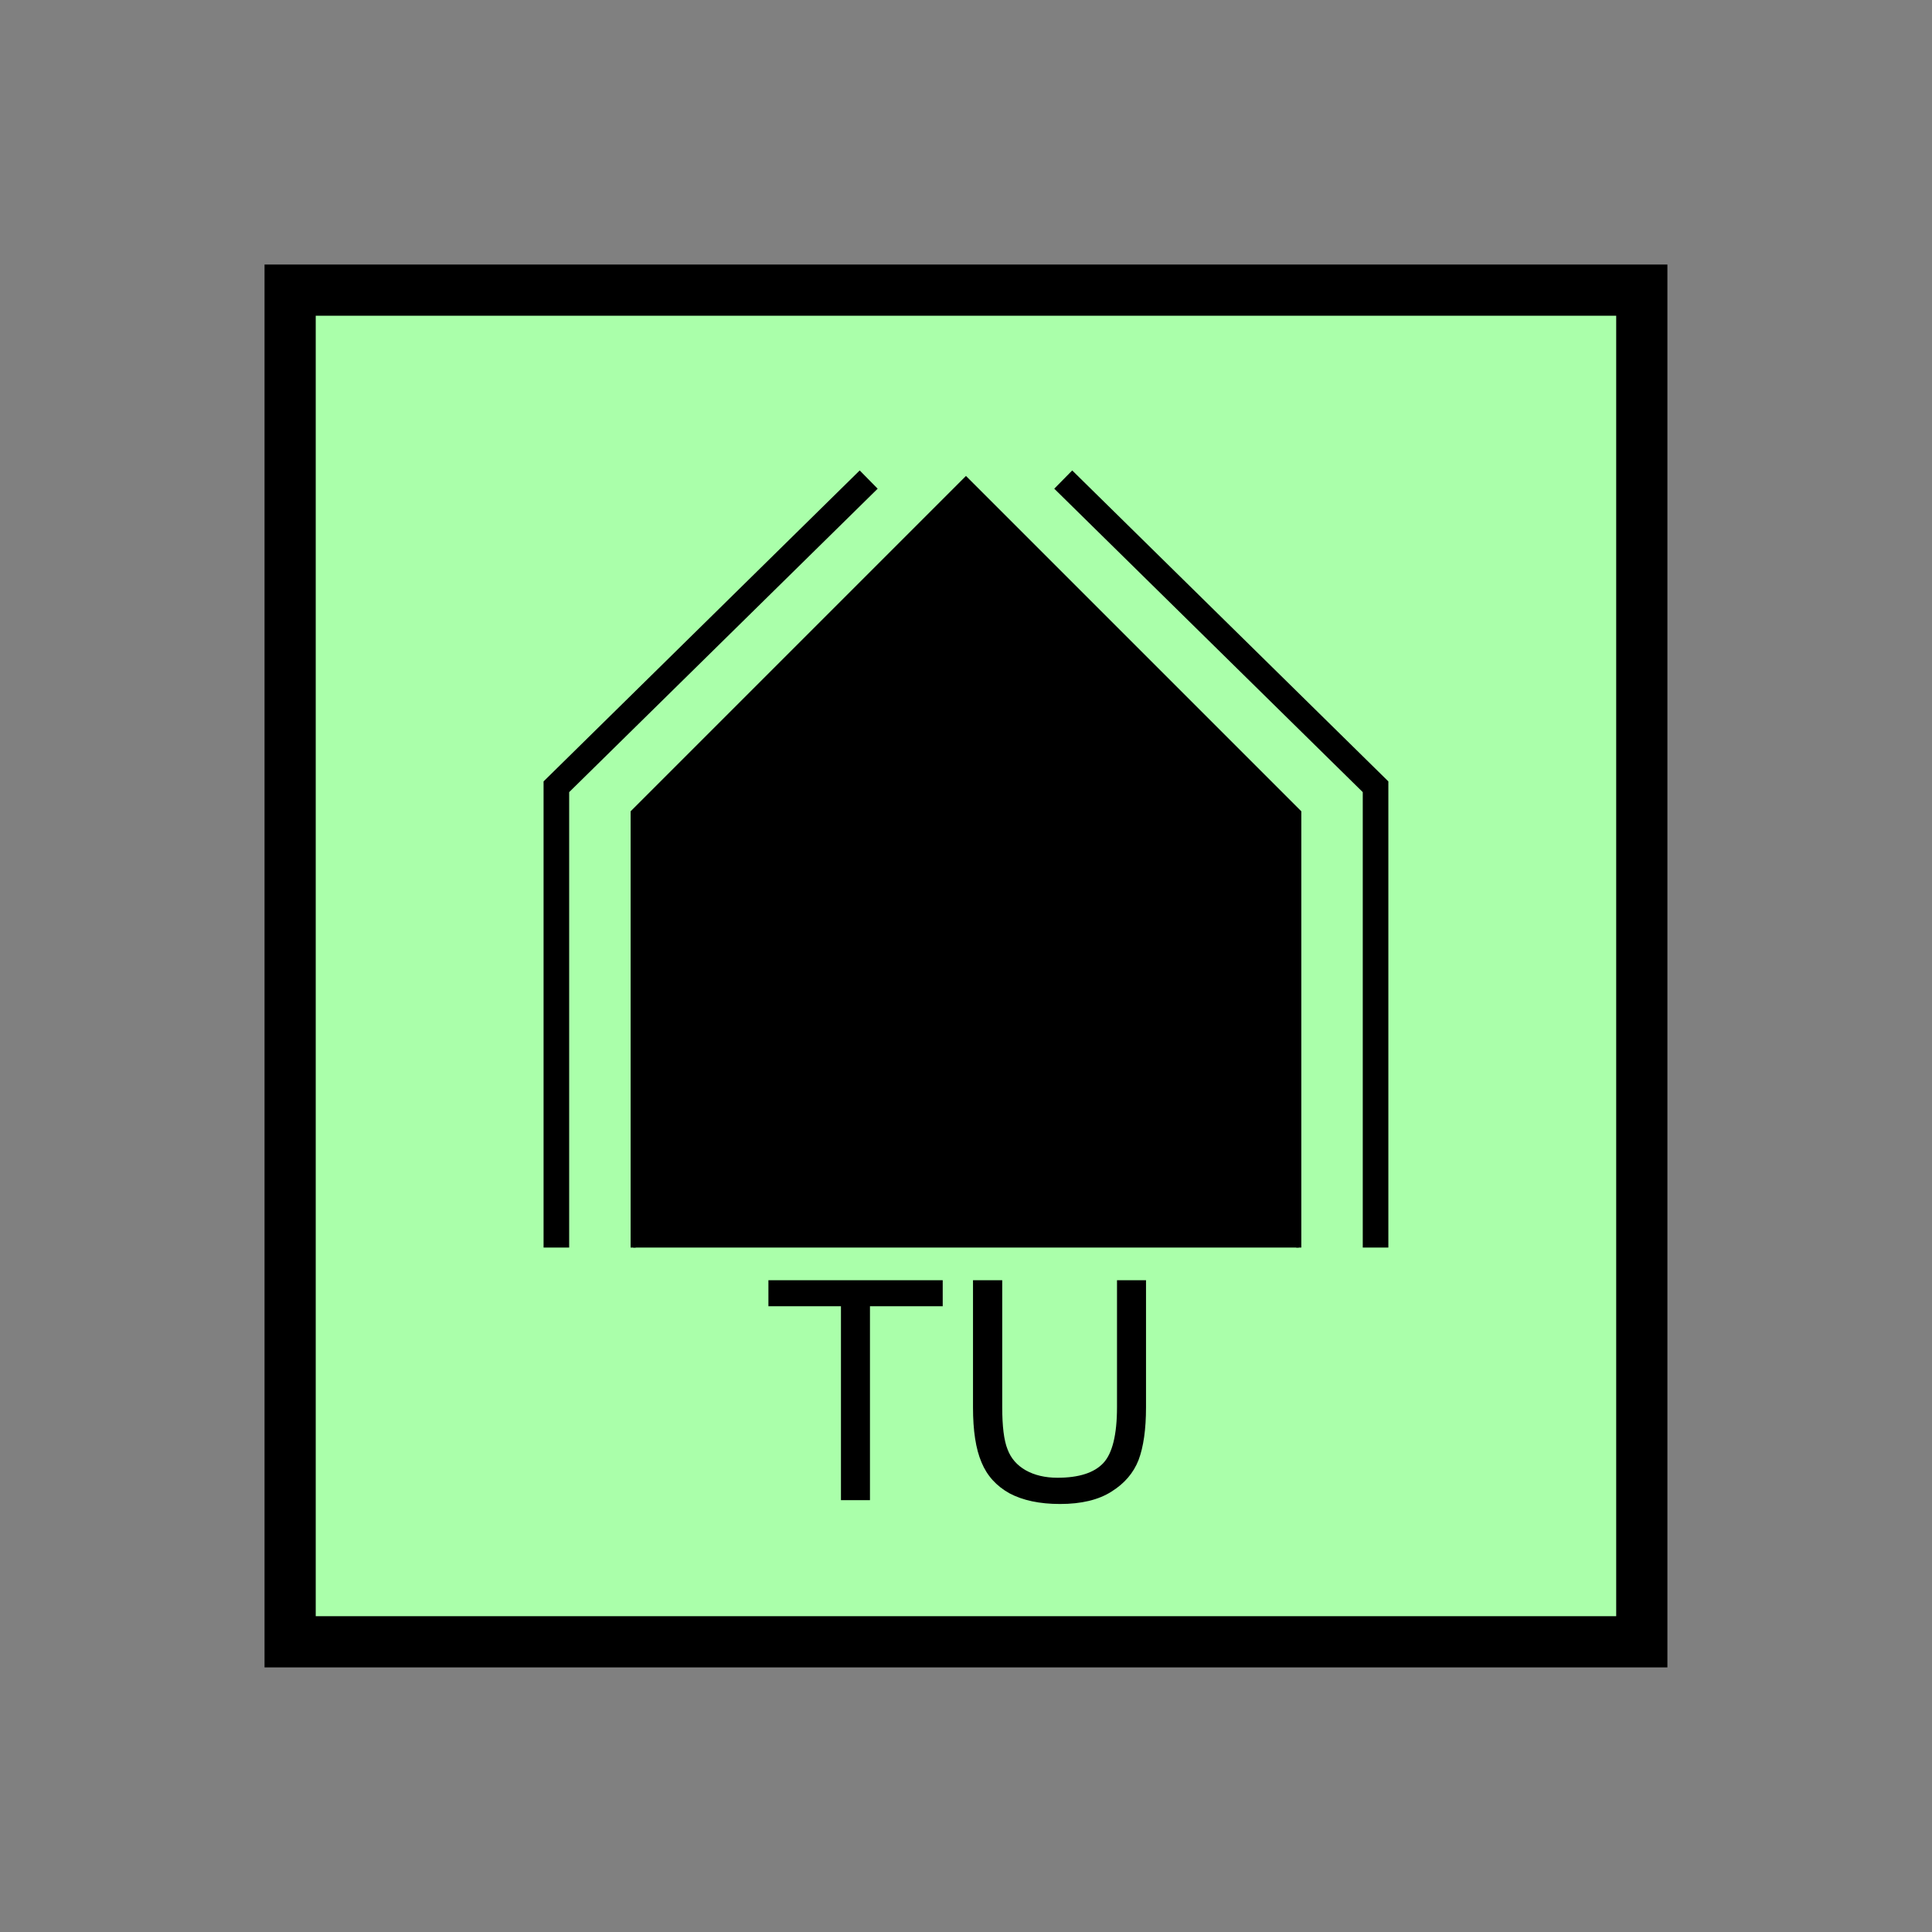 <?xml version="1.0" encoding="UTF-8" standalone="no"?>
<svg
   xmlns:dc="http://purl.org/dc/elements/1.1/"
   xmlns:cc="http://creativecommons.org/ns#"
   xmlns:rdf="http://www.w3.org/1999/02/22-rdf-syntax-ns#"
   xmlns:svg="http://www.w3.org/2000/svg"
   xmlns="http://www.w3.org/2000/svg"
   id="svg19"
   height="95.75mm"
   width="95.75mm"
   version="1.0">
  <rect width="100%" height="100%" fill="#808080" stroke="none"/>
  <defs
     id="defs3">
    <pattern
       y="0"
       x="0"
       height="6"
       width="6"
       patternUnits="userSpaceOnUse"
       id="EMFhbasepattern" />
  </defs>
  <path
     id="path5"
     d="  M 54.345,54.345   L 54.345,307.531   L 307.531,307.531   L 307.531,54.345   L 54.345,54.345   z "
     style="fill:#aaffaa;fill-rule:evenodd;fill-opacity:1;stroke:none;" />
  <path
     id="path7"
     d="  M 54.345,54.345   L 307.531,54.345   L 307.531,307.531   L 54.345,307.531   z "
     style="fill:none;stroke:#000000;stroke-width:9.59px;stroke-linecap:butt;stroke-linejoin:miter;stroke-miterlimit:10;stroke-dasharray:none;stroke-opacity:1;" />
  <path
     id="path9"
     d="  M 118.601,233.685   L 118.601,233.685   L 118.601,152.167   L 180.938,89.83   L 243.275,152.167   L 243.275,233.685   z "
     style="fill:#000000;fill-rule:evenodd;fill-opacity:1;stroke:none;" />
  <path
     id="path11"
     d="  M 118.601,233.685   L 118.601,233.685   L 118.601,152.167   L 180.938,89.83   L 243.275,152.167   L 243.275,233.685  "
     style="fill:none;stroke:#000000;stroke-width:0.959px;stroke-linecap:butt;stroke-linejoin:miter;stroke-miterlimit:10;stroke-dasharray:none;stroke-opacity:1;" />
  <path
     id="path13"
     d="  M 104.215,233.685   L 104.215,233.685   L 104.215,147.372   L 162.716,89.83  "
     style="fill:none;stroke:#000000;stroke-width:4.795px;stroke-linecap:butt;stroke-linejoin:miter;stroke-miterlimit:10;stroke-dasharray:none;stroke-opacity:1;" />
  <path
     id="path15"
     d="  M 257.661,233.685   L 257.661,233.685   L 257.661,147.372   L 199.16,89.83  "
     style="fill:none;stroke:#000000;stroke-width:4.795px;stroke-linecap:butt;stroke-linejoin:miter;stroke-miterlimit:10;stroke-dasharray:none;stroke-opacity:1;" />
  <path
     id="path17"
     d="  M 157.522,280.998   L 157.522,244.674   L 143.935,244.674   L 143.935,239.799   L 176.583,239.799   L 176.583,244.674   L 162.956,244.674   L 162.956,280.998   z  M 209.23,239.799   L 214.664,239.799   L 214.664,263.615   C 214.664,267.731 214.185,271.048 213.266,273.485   C 212.307,275.923 210.628,277.881 208.191,279.399   C 205.753,280.958 202.516,281.717 198.56,281.717   C 194.724,281.717 191.567,281.038 189.09,279.719   C 186.652,278.36 184.894,276.442 183.855,273.925   C 182.776,271.407 182.257,267.971 182.257,263.615   L 182.257,239.799   L 187.731,239.799   L 187.731,263.575   C 187.731,267.171 188.051,269.809 188.73,271.487   C 189.37,273.205 190.529,274.484 192.127,275.403   C 193.765,276.322 195.763,276.802 198.081,276.802   C 202.077,276.802 204.954,275.883 206.672,274.045   C 208.351,272.246 209.23,268.77 209.23,263.575   z "
     style="fill:#000000;fill-rule:evenodd;fill-opacity:1;stroke:none;" />
</svg>
